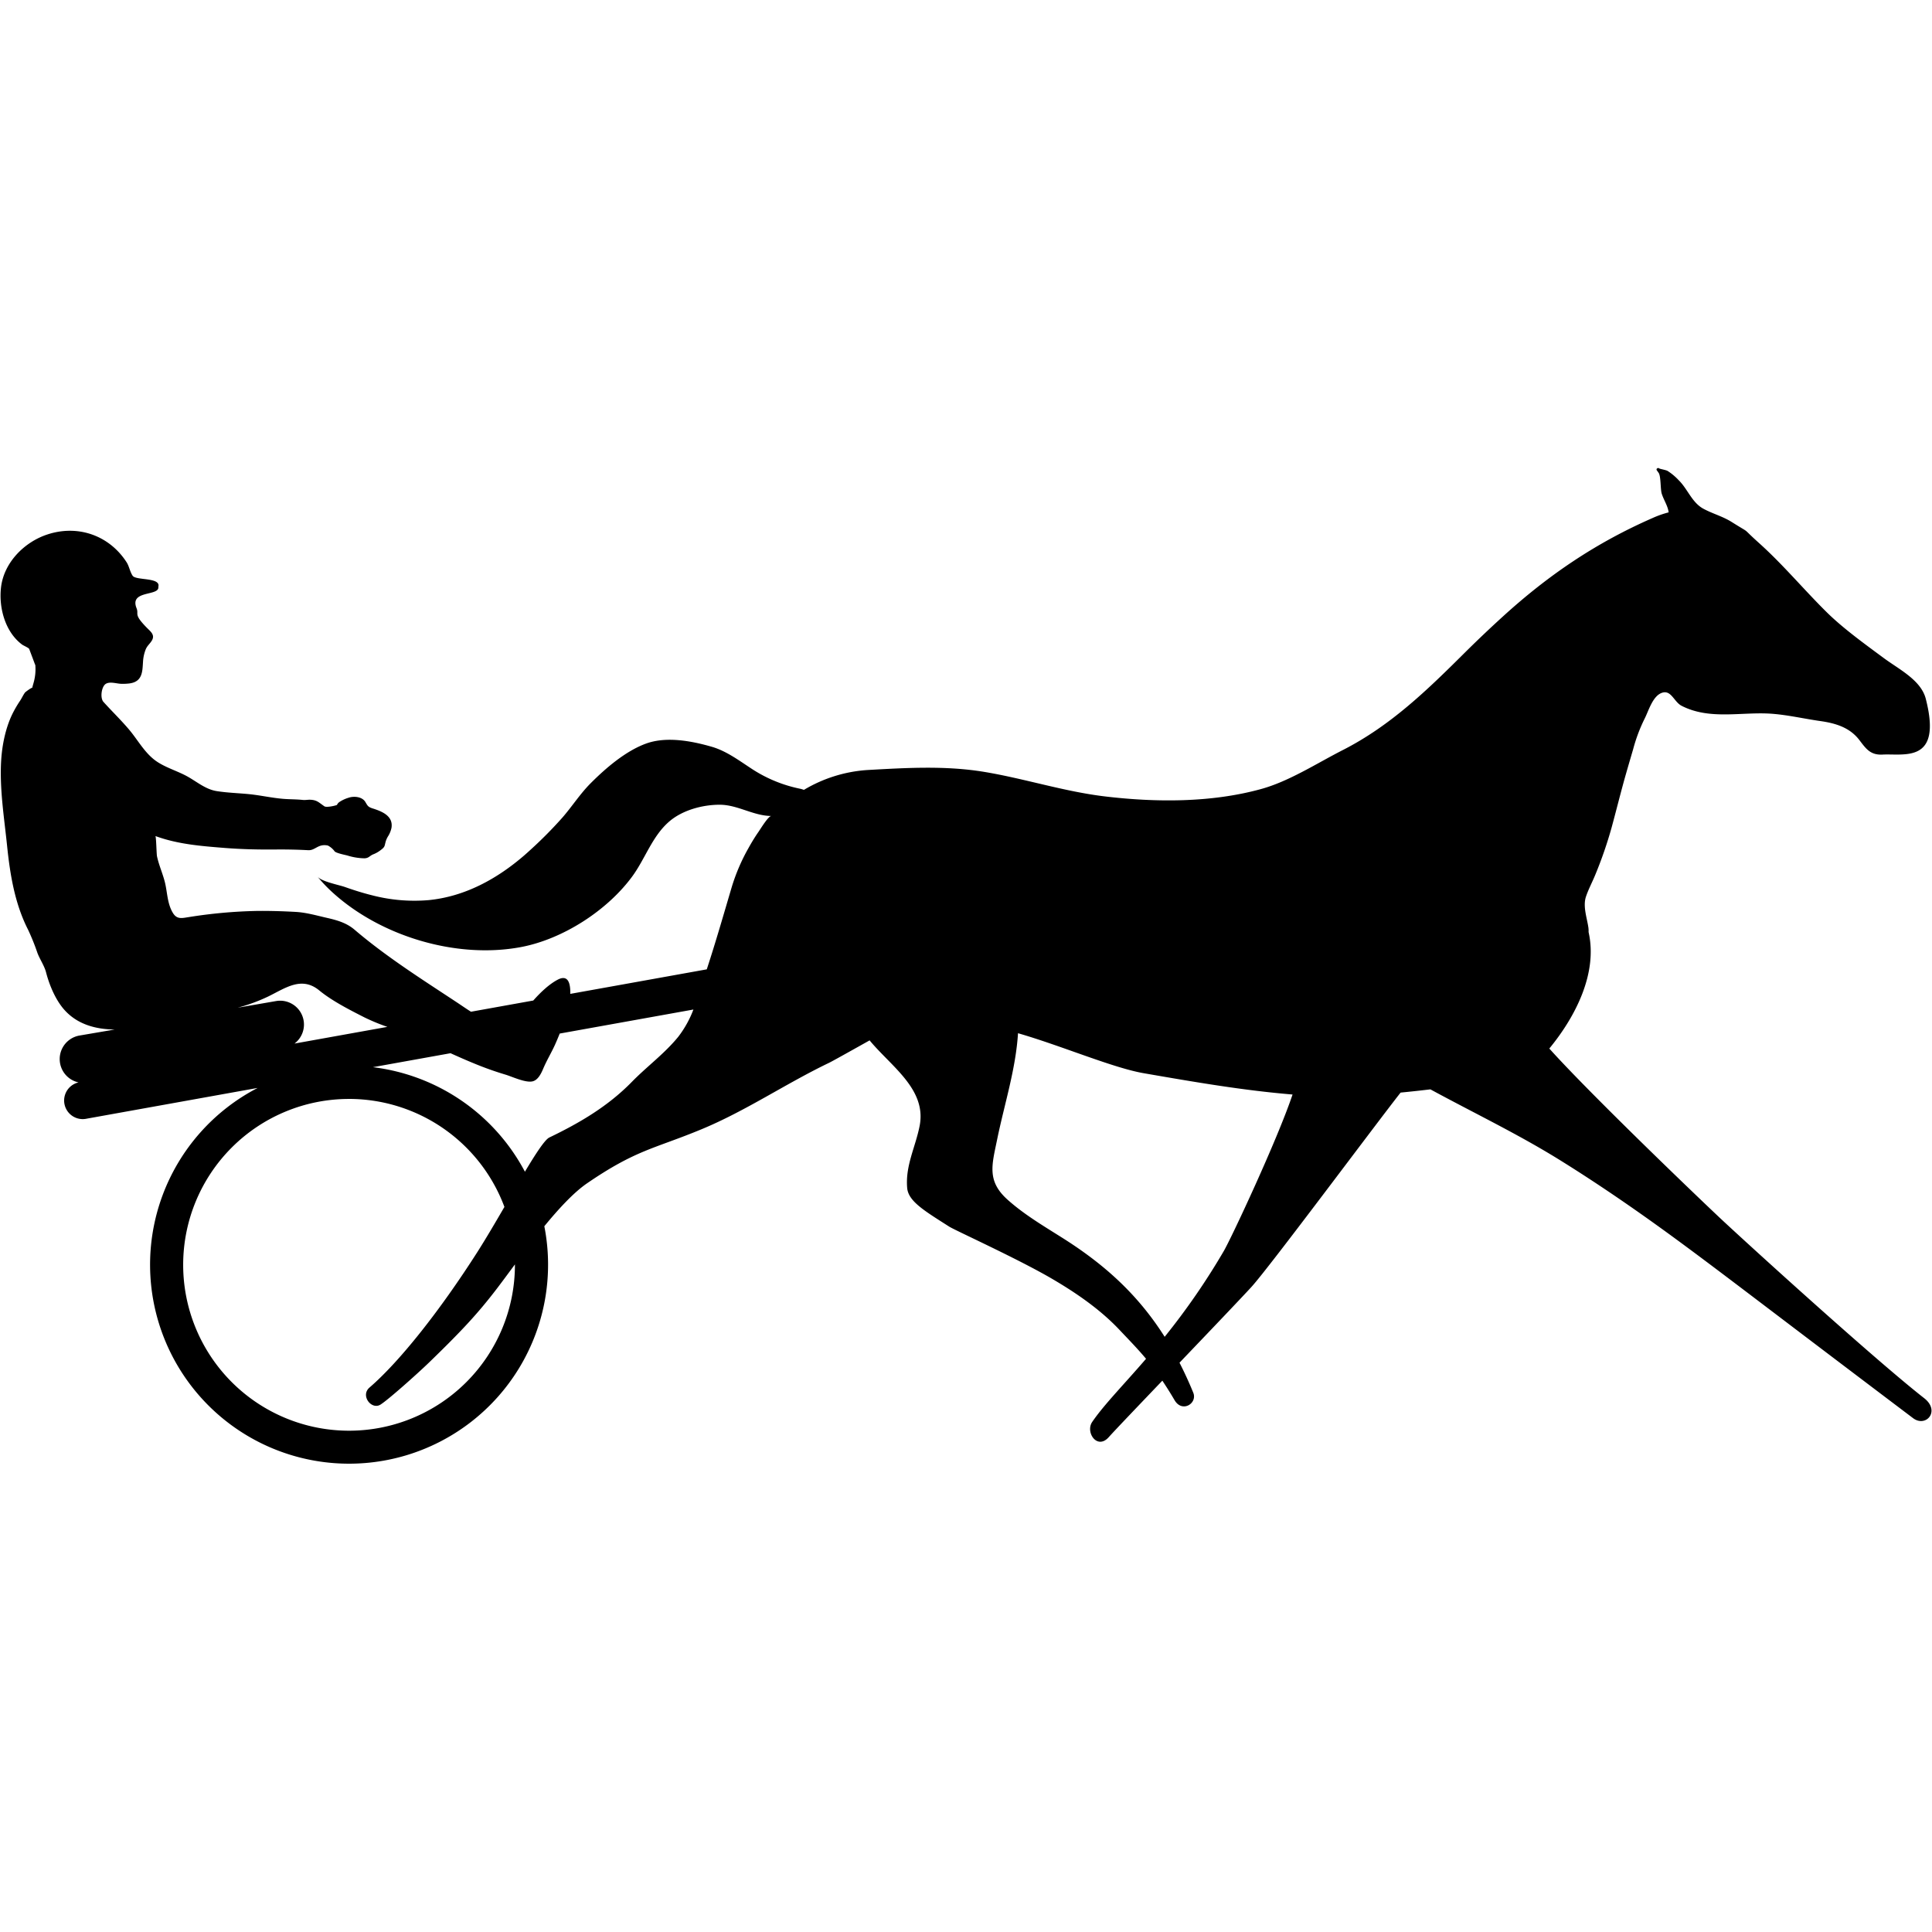 <svg xmlns="http://www.w3.org/2000/svg" viewBox="0 0 1000 1000"><title>icon-horserace-harness</title><g id="icon-D2-trot-attele"><path d="M.62,393.39c-.93,14.71,1.55,29.8,3.05,44.41,1.53,14.87,4,30,10.88,43.45a117.88,117.88,0,0,1,4.83,12c1.22,3.25,3.59,6.66,4.45,10,1.86,7.17,5,14.09,8.91,18.77,6.79,8.1,16.6,10.77,26.64,10.86L41.11,536a12.36,12.36,0,0,0-.47,24.25A9.6,9.6,0,0,0,45,579l88.37-15.89a103,103,0,1,0,148.37,71.59c7.48-9.12,15.2-17.45,22-22.14,25.71-17.62,34.9-17.89,59.45-28.09,22.93-9.51,43.57-23.62,65.92-34.35,1.72-.82,11.7-6.42,21-11.62C461.23,552,479.7,563.76,476,582.75c-2.16,11.05-7.46,20.54-6.44,32.18.61,6.91,9.07,11.87,21.8,20,3.2,2,35.64,16.69,53.37,27.08,12.45,7.3,24.74,15.76,34.69,26.3,4.9,5.19,9.31,9.67,13.77,15C581.32,717.09,571.48,727,565.32,736c-3.64,5.34,2.59,14.64,8.6,7.84,2.48-2.81,14.21-15.1,27.71-29.21,2,3,4.11,6.31,6.33,10.1,3.92,6.71,11.93,1.66,9.67-3.88s-4.63-10.64-7.12-15.52c15.91-16.63,32-33.5,37.25-39.23,9.39-10.33,63.84-83.61,77.19-100.58q7.73-.75,15.43-1.67c22.07,12,44.67,22.82,66.13,36.06,22.61,14,44.47,29.23,65.85,45.05,23.25,17.2,41.31,31.25,117.85,89.08,6.65,5,14.27-3.67,5.77-10.32-25.93-20.26-94.62-82.78-106.88-94.38-21.72-20.56-68.86-66.19-87.18-86.62,13.8-16.78,25.11-39.24,20.32-60.3a12.39,12.39,0,0,0-.1-2.35c-.73-5.05-2.93-10.94-1.24-16,1.28-3.79,3.25-7.46,4.77-11.17a215.47,215.47,0,0,0,8.48-24.51c2.58-9.45,4.9-18.95,7.6-28.36,1.18-4.11,2.39-8.22,3.59-12.33a84.15,84.15,0,0,1,5.87-15.63c2.09-4.05,4.17-11.8,9-13.47s6.2,4.68,10.2,6.73c14.83,7.6,31.55,2.85,47.24,4.15,8.24.68,16.38,2.58,24.56,3.74,7.81,1.11,15.21,3.28,20.21,9.85,3.42,4.49,5.69,7.83,12,7.5,11.21-.61,31,4.77,22.36-28.89-2.51-9.74-14-15.3-21.87-21.16-9.94-7.36-20.86-15.24-29.22-23.46-11.89-11.71-22.57-24.61-35-35.79-10.45-9.4-3.17-4.06-14.47-11.15-4.62-2.89-9.85-4.24-14.6-6.83-5.91-3.22-8.07-10.19-12.71-14.71a29.72,29.72,0,0,0-5.79-4.84c-.92-.52-4-1-4.33-1.3-.67-.56-1.77.24-1.22,1,.31.41.6.85.91,1.27,1.26,1.71.89,8.38,1.63,10.81,1,3.21,3.22,6.42,3.57,9.68a51.32,51.32,0,0,0-8.47,3C826,281,801.45,297.65,778,319q-10,9.09-19.6,18.6c-19.57,19.48-38.56,38-63.46,50.68-13.53,6.9-27.89,16.27-42.57,20.22-25.64,7-54.14,6.85-80.33,3.74-21.14-2.51-41.51-9.2-62.47-12.69-20.1-3.34-40.21-2.13-60.45-1a73.35,73.35,0,0,0-33,10.28c-.81-.27-1.43-.46-1.75-.53A71.77,71.77,0,0,1,390,398.52c-6.92-4.45-13.72-9.73-21.61-12-10.38-3-23.43-5.46-33.93-1.67-10.69,3.88-21,12.78-28.89,20.71-5.37,5.42-9.51,11.92-14.52,17.67a217.11,217.11,0,0,1-16.51,16.66q-1.57,1.44-3.17,2.84c-14.12,12.21-30.87,21.41-49.74,23.19a86.74,86.74,0,0,1-28.86-2.47c-4.83-1.19-9.58-2.69-14.27-4.35-3.22-1.13-12-2.76-14.16-5.36a77.52,77.52,0,0,0,7.42,7.85c25,23,64.43,34.9,97.89,28.61,21.56-4.06,44.49-18.79,57.49-36.41,6.82-9.23,10.38-20.94,19.27-28.59,6.84-5.88,17.16-8.67,26.09-8.67,9.29,0,17.45,5.77,26.73,5.82-1.55,0-5.78,7-6.67,8.26-1.86,2.67-3.54,5.46-5.12,8.3a99.71,99.71,0,0,0-8.68,20.19c-4.16,14.05-8.2,28.15-12.75,42.07l-.18.56-70.66,12.7c0-.09,0-.19,0-.28.11-4.33-.73-10.06-6.42-7.11-4.41,2.28-8.91,6.52-12.73,10.83l-32.25,5.8c-2.87-1.82-5.57-3.72-8-5.31-17.79-11.74-36-23.28-52.26-37.15-4.09-3.5-9-4.92-14.15-6.09-5.39-1.22-10.79-2.81-16.33-3.12-6.73-.37-13.48-.58-20.22-.5a254.62,254.62,0,0,0-35.24,3.21c-3.38.52-5.93,1.24-8-2.05-2.76-4.42-2.91-9.77-3.93-14.73s-3.33-9.73-4.39-14.78c-.25-1.18-.39-10.26-.83-10.42,11.64,4.28,23.84,5.21,36.1,6.18,8.72.68,17.47.88,26.21.79,5.15-.06,11.69.07,16.74.36,3.78.22,5.1-3.48,10.23-2.41a10,10,0,0,1,3.4,2.86c.48,1,5.56,2,6.61,2.27a31.53,31.53,0,0,0,8.91,1.48c2.43-.1,2.67-1.35,4.7-2.11a15.25,15.25,0,0,0,3.72-2.14c2.33-1.73,1.93-2.06,2.61-4.5a11.64,11.64,0,0,1,1.43-3,13.66,13.66,0,0,0,1.55-4c1-6.17-4.91-8.54-9.72-10.06-2.42-.77-2.63-1.37-3.81-3.36-1.67-2.79-6-3.15-8.8-2.14a17.15,17.15,0,0,0-4.81,2.3,3.62,3.62,0,0,0-1.08,1.39c-1,.45-5.49,1.42-6.52.7-3.07-2.14-3.88-3.29-7.55-3.41-1.17,0-2.37.24-3.53.12-3.47-.37-7-.29-10.45-.59-5.91-.51-11.71-1.85-17.62-2.43-5.53-.53-11.09-.69-16.59-1.56s-9.82-4.5-14.6-7.26c-5.1-2.94-10.87-4.52-15.85-7.69-6.48-4.13-10-11.08-14.82-16.81-4.21-5-9-9.6-13.34-14.43-1.85-2.07-1-8,1.25-9.34s5.69,0,8.19,0a27.2,27.2,0,0,0,3.93-.18c7-.88,6.77-6.35,7.12-11.27A20.27,20.27,0,0,1,75.47,336c.78-1.84,2.3-2.95,3.22-4.61,1.58-2.85-.78-4.53-2.64-6.42-7.19-7.32-4-6.79-5.38-10.19-3.8-9.55,12-6,11.29-11.07,1.34-5-11.61-3.16-13.31-5.7-1.4-2.09-1.78-4.89-3.13-7-9-13.92-25.19-19.58-41-14.37-12,3.94-22.55,14.61-24,27.45-1.21,10.45,2.14,23.09,11,29.61.54.4,3.38,1.64,3.59,2.2,1,2.67,2,5.31,3,8,0,.11.12.15.16.24a25.4,25.4,0,0,1-.95,9.49c-.25.87-.47,1.7-.69,2.51.16-.6-2.56,1.36-3.43,2.07a1.9,1.9,0,0,0-.25.23c-1,1.35-1.69,3-2.63,4.37a59.27,59.27,0,0,0-4,6.92C2.88,376.88,1.12,385.52.62,393.39Zm515.5,196.4c3.75-18.31,9.63-36.3,10.8-55,22.53,6.49,49.23,18,65.22,20.73,25.51,4.42,51.06,8.86,76.88,11-7.9,23.55-31.72,74.41-35.64,81.11a359.23,359.23,0,0,1-30.55,44.3c-14.28-22.54-32-38.11-53.74-51.72-9.53-6-19.42-11.89-27.8-19.46C510.71,611.12,513.46,602.8,516.12,589.79ZM271.7,606.48A103.08,103.08,0,0,0,193,552.37l40.19-7.23c4.08,1.84,8.18,3.66,12.33,5.35a168,168,0,0,0,15.93,5.68c3.63,1.07,10.52,4.41,14.22,3.53,2.8-.67,4.4-4,5.43-6.4,1.8-4.31,4.23-8.28,6.16-12.53.86-1.91,1.67-3.85,2.45-5.8l69.2-12.44a54.86,54.86,0,0,1-7.84,14.1c-7.09,8.72-16.19,15.33-24,23.32-12.39,12.68-27,21.24-42.76,28.83C282,589.92,277.36,597,271.7,606.48Zm-91.09-37.68a85.89,85.89,0,0,1,80.48,55.9c-4.65,8-9.48,16.24-14,23.35-19.49,30.51-40.26,56.72-55.85,70.15-4.8,4.14,1,11.69,5.66,8.84,3.83-2.33,19-15.85,25.1-21.74,16.87-16.32,25.33-25.44,35-38.07,2.74-3.59,6-8,9.53-12.78,0,.07,0,.15,0,.22a85.86,85.86,0,1,1-85.86-85.86ZM123,521.59a90.15,90.15,0,0,0,15.79-5.79c8.84-4.3,17.26-10.7,26.44-3.17,6.69,5.49,15.74,10.07,23.46,14a105.75,105.75,0,0,0,11.81,4.88l-48.07,8.64a12.34,12.34,0,0,0-9.57-22Z"/></g></svg>